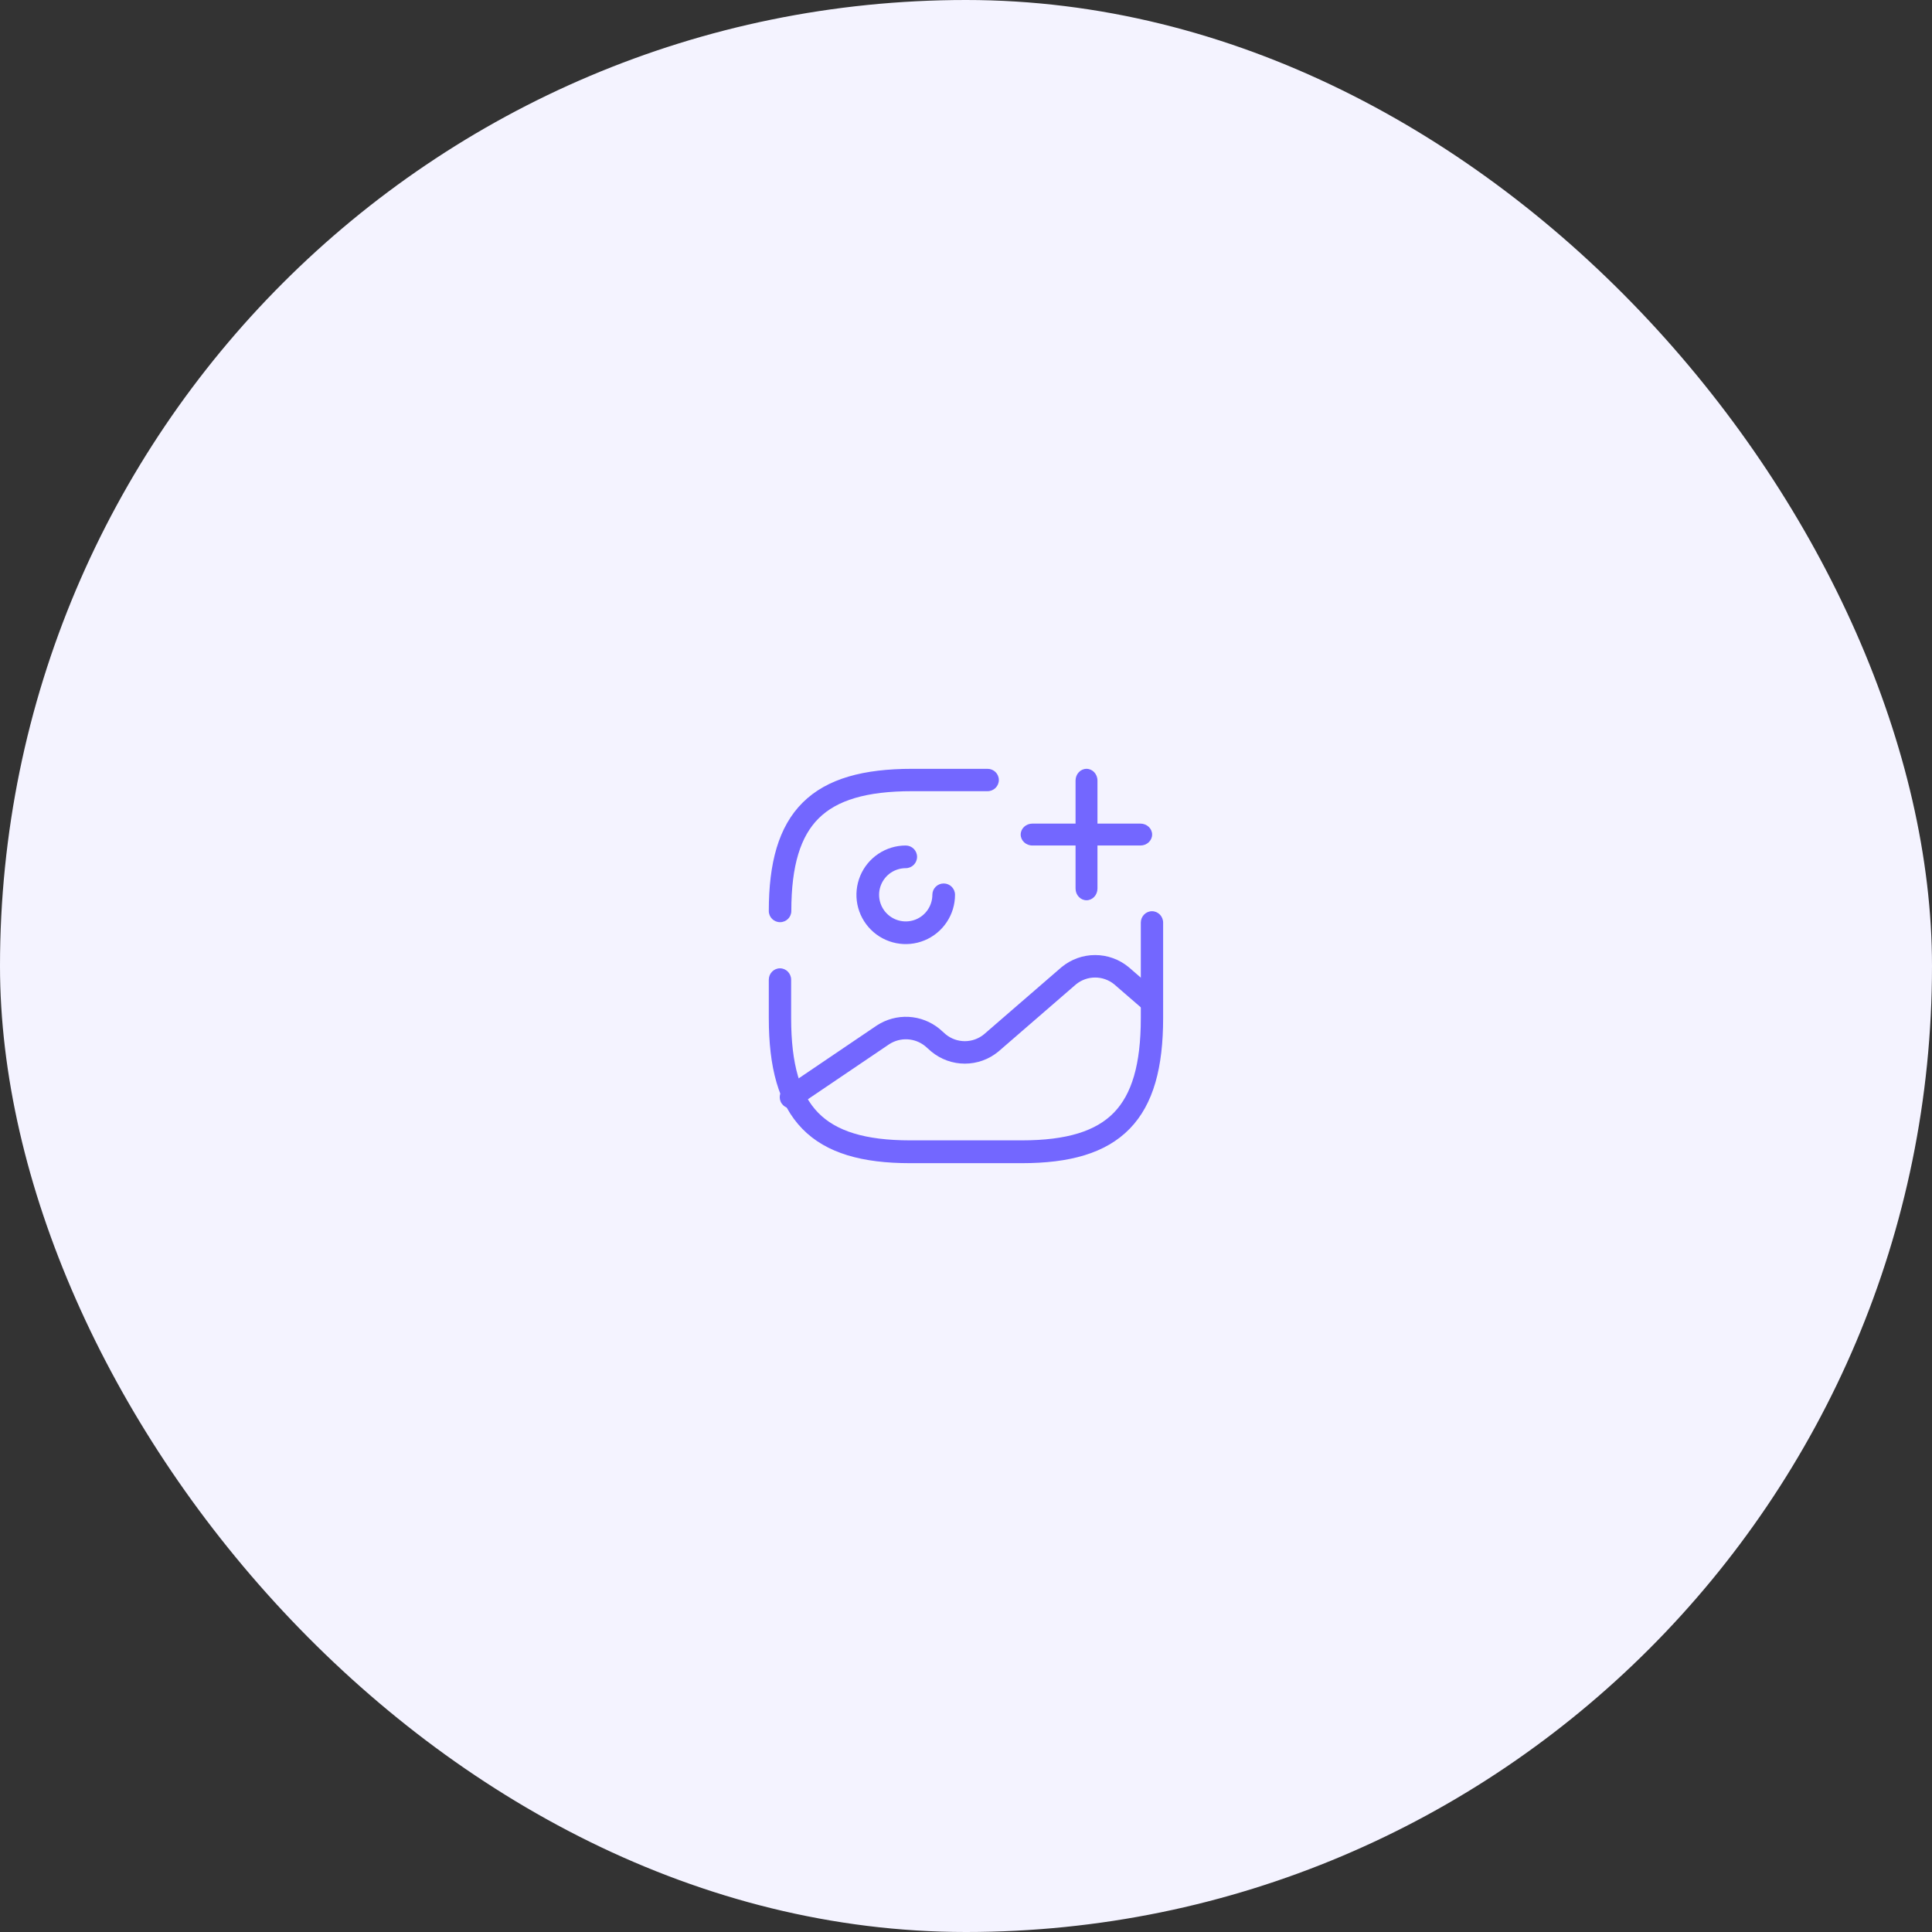 <svg width="85" height="85" viewBox="0 0 85 85" fill="none" xmlns="http://www.w3.org/2000/svg">
<rect x="0" y="0" width="85" height="85" fill="#333333" stroke="none"/>
<rect width="85" height="85" rx="42.5" fill="#F4F3FF"/>
<path fill-rule="evenodd" clip-rule="evenodd" d="M38.644 37.564C39 37.326 39.419 37.199 39.848 37.199C40.124 37.199 40.347 37.422 40.347 37.697C40.347 37.973 40.124 38.196 39.848 38.196C39.617 38.196 39.39 38.265 39.197 38.393C39.005 38.522 38.855 38.705 38.766 38.919C38.677 39.133 38.654 39.369 38.699 39.596C38.745 39.823 38.856 40.032 39.02 40.196C39.184 40.359 39.393 40.471 39.62 40.516C39.847 40.562 40.083 40.538 40.297 40.45C40.511 40.361 40.694 40.211 40.822 40.018C40.951 39.826 41.02 39.599 41.02 39.367C41.02 39.092 41.243 38.869 41.518 38.869C41.794 38.869 42.017 39.092 42.017 39.367C42.017 39.796 41.89 40.216 41.651 40.572C41.413 40.929 41.075 41.207 40.678 41.371C40.282 41.535 39.846 41.578 39.425 41.494C39.005 41.411 38.618 41.204 38.315 40.901C38.012 40.598 37.805 40.211 37.721 39.791C37.638 39.37 37.681 38.934 37.845 38.538C38.009 38.141 38.287 37.803 38.644 37.564Z" fill="#7367FF"/>
<path fill-rule="evenodd" clip-rule="evenodd" d="M50.682 40.09C50.953 40.09 51.173 40.315 51.173 40.592V44.793C51.173 46.942 50.758 48.576 49.701 49.661C48.643 50.747 47.049 51.175 44.954 51.175H40.044C37.95 51.175 36.356 50.748 35.298 49.662C34.24 48.577 33.824 46.942 33.824 44.793V43.104C33.824 42.827 34.044 42.602 34.316 42.602C34.587 42.602 34.807 42.827 34.807 43.104V44.793C34.807 46.844 35.21 48.149 35.994 48.954C36.778 49.758 38.048 50.171 40.044 50.171H44.954C46.95 50.171 48.22 49.758 49.004 48.954C49.788 48.149 50.191 46.844 50.191 44.793V40.592C50.191 40.315 50.411 40.09 50.682 40.09Z" fill="#7367FF"/>
<path fill-rule="evenodd" clip-rule="evenodd" d="M35.318 35.307C36.39 34.244 38.005 33.825 40.129 33.825H43.449C43.723 33.825 43.945 34.045 43.945 34.317C43.945 34.589 43.723 34.809 43.449 34.809H40.129C38.103 34.809 36.814 35.214 36.019 36.003C35.224 36.792 34.815 38.071 34.815 40.08C34.815 40.352 34.593 40.572 34.32 40.572C34.046 40.572 33.824 40.352 33.824 40.08C33.824 37.974 34.246 36.371 35.318 35.307Z" fill="#7367FF"/>
<path fill-rule="evenodd" clip-rule="evenodd" d="M44.906 36.717C44.906 36.451 45.137 36.235 45.422 36.235H50.173C50.458 36.235 50.689 36.451 50.689 36.717C50.689 36.983 50.458 37.199 50.173 37.199H45.422C45.137 37.199 44.906 36.983 44.906 36.717Z" fill="#7367FF"/>
<path fill-rule="evenodd" clip-rule="evenodd" d="M47.802 33.825C48.068 33.825 48.284 34.056 48.284 34.341V39.092C48.284 39.377 48.068 39.608 47.802 39.608C47.536 39.608 47.32 39.377 47.32 39.092V34.341C47.32 34.056 47.536 33.825 47.802 33.825Z" fill="#7367FF"/>
<path fill-rule="evenodd" clip-rule="evenodd" d="M47.34 43.307L43.93 46.26L43.921 46.267C43.506 46.609 42.986 46.796 42.449 46.796C41.912 46.796 41.392 46.609 40.977 46.267C40.972 46.264 40.968 46.26 40.964 46.256L40.7 46.023C40.48 45.845 40.209 45.741 39.926 45.726C39.642 45.711 39.36 45.786 39.121 45.942L35.074 48.68C34.849 48.833 34.542 48.773 34.389 48.547C34.237 48.321 34.296 48.014 34.522 47.861L38.578 45.115C38.994 44.844 39.484 44.712 39.979 44.738C40.474 44.765 40.947 44.948 41.331 45.262C41.336 45.266 41.341 45.27 41.346 45.275L41.61 45.509C41.847 45.702 42.143 45.807 42.449 45.807C42.755 45.807 43.052 45.701 43.289 45.507L46.7 42.554L46.709 42.547C47.124 42.205 47.644 42.018 48.181 42.018C48.718 42.018 49.238 42.205 49.653 42.547L49.662 42.554L51.001 43.714C51.207 43.892 51.23 44.205 51.052 44.411C50.874 44.618 50.562 44.641 50.356 44.462L49.022 43.307C48.785 43.113 48.487 43.007 48.181 43.007C47.875 43.007 47.578 43.113 47.34 43.307Z" fill="#7367FF"/>
</svg>
